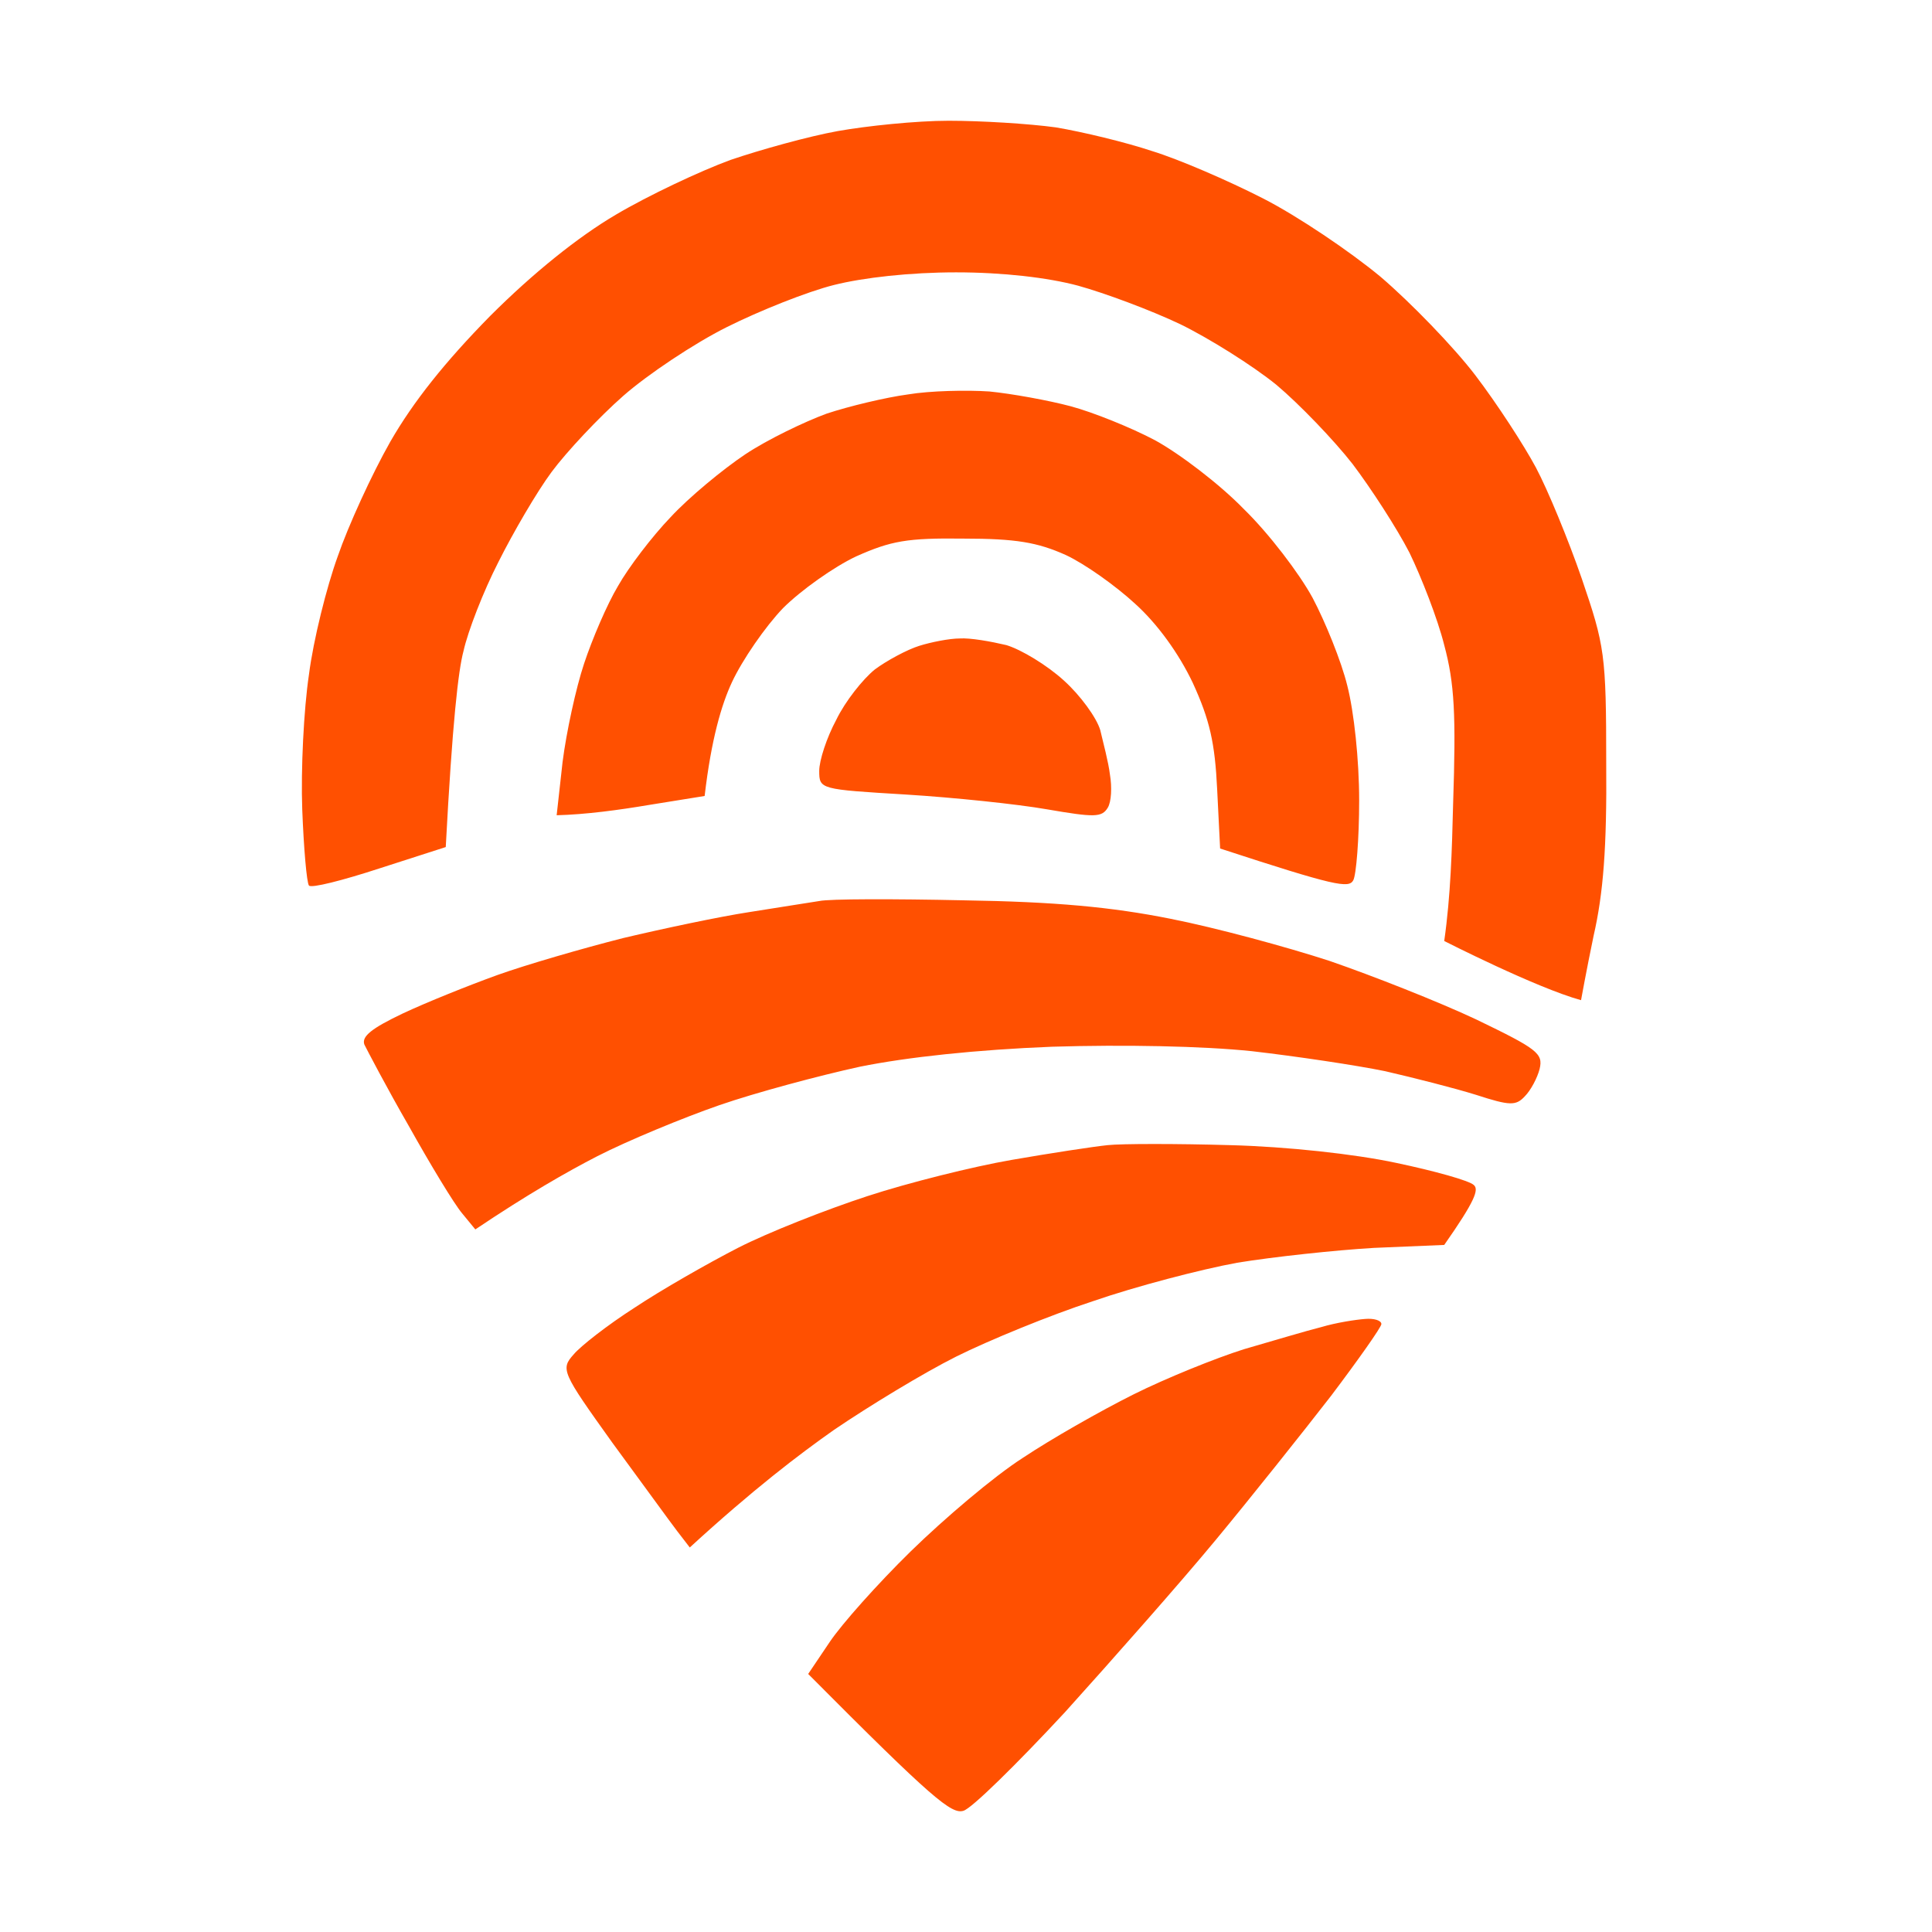 <svg width="32" height="32" viewBox="0 0 32 32" fill="none" xmlns="http://www.w3.org/2000/svg">
<path fill-rule="evenodd" clip-rule="evenodd" d="M15.713 2C16.252 2 17.048 2.049 17.489 2.11C17.93 2.184 18.641 2.355 19.082 2.502C19.523 2.637 20.344 2.992 20.919 3.286C21.495 3.58 22.365 4.168 22.867 4.585C23.369 5.014 24.08 5.749 24.435 6.214C24.791 6.68 25.244 7.378 25.44 7.745C25.636 8.113 25.979 8.946 26.199 9.583C26.579 10.698 26.604 10.832 26.604 12.646C26.616 14.042 26.555 14.802 26.395 15.5C26.273 16.088 26.187 16.566 26.187 16.566C25.44 16.36 23.921 15.586 23.921 15.586C24.028 14.834 24.049 14.079 24.068 13.319C24.117 11.837 24.092 11.322 23.921 10.685C23.811 10.245 23.541 9.558 23.345 9.154C23.137 8.75 22.708 8.088 22.402 7.684C22.096 7.292 21.52 6.692 21.14 6.373C20.748 6.055 20.025 5.602 19.547 5.369C19.057 5.136 18.298 4.854 17.857 4.732C17.355 4.597 16.607 4.511 15.836 4.511C15.076 4.511 14.304 4.597 13.814 4.72C13.373 4.83 12.577 5.148 12.038 5.418C11.499 5.687 10.727 6.202 10.323 6.557C9.919 6.912 9.38 7.488 9.135 7.819C8.89 8.15 8.498 8.823 8.253 9.313C8.008 9.791 7.75 10.453 7.677 10.784C7.591 11.102 7.493 11.96 7.383 14.03L6.28 14.385C5.68 14.581 5.153 14.716 5.117 14.667C5.08 14.618 5.031 14.054 5.006 13.405C4.982 12.743 5.031 11.751 5.117 11.175C5.19 10.6 5.411 9.718 5.594 9.215C5.766 8.713 6.158 7.856 6.464 7.317C6.844 6.655 7.371 5.994 8.118 5.234C8.828 4.524 9.576 3.923 10.2 3.556C10.739 3.237 11.597 2.833 12.099 2.649C12.601 2.478 13.398 2.257 13.876 2.171C14.353 2.086 15.174 2 15.713 2ZM16.387 6.484C16.754 6.52 17.367 6.631 17.734 6.729C18.102 6.827 18.739 7.084 19.131 7.292C19.535 7.513 20.197 8.015 20.601 8.431C21.017 8.836 21.52 9.497 21.74 9.901C21.948 10.293 22.218 10.955 22.316 11.359C22.426 11.788 22.512 12.584 22.512 13.258C22.512 13.895 22.463 14.495 22.414 14.581C22.34 14.716 22.12 14.679 20.209 14.054L20.16 13.074C20.123 12.303 20.037 11.923 19.756 11.31C19.523 10.82 19.168 10.33 18.8 9.999C18.482 9.705 17.967 9.338 17.649 9.191C17.183 8.983 16.828 8.921 15.958 8.921C15.027 8.909 14.758 8.958 14.182 9.215C13.814 9.387 13.263 9.779 12.969 10.073C12.675 10.379 12.295 10.931 12.124 11.298C11.952 11.665 11.781 12.241 11.671 13.184L10.752 13.332C10.249 13.417 9.698 13.491 9.22 13.503L9.318 12.621C9.38 12.131 9.539 11.396 9.674 10.992C9.808 10.588 10.053 10.012 10.237 9.705C10.409 9.399 10.801 8.885 11.107 8.566C11.413 8.235 11.977 7.77 12.344 7.525C12.712 7.28 13.324 6.986 13.692 6.851C14.059 6.729 14.672 6.582 15.039 6.533C15.407 6.471 16.019 6.459 16.387 6.484ZM15.897 10.575C16.068 10.563 16.411 10.624 16.669 10.685C16.914 10.759 17.342 11.016 17.624 11.274C17.894 11.518 18.163 11.886 18.224 12.094C18.273 12.303 18.359 12.621 18.384 12.829C18.42 13.037 18.408 13.283 18.347 13.38C18.249 13.54 18.126 13.54 17.342 13.405C16.852 13.319 15.799 13.209 15.003 13.16C13.582 13.074 13.569 13.074 13.569 12.768C13.569 12.597 13.692 12.217 13.851 11.923C13.998 11.617 14.292 11.249 14.488 11.09C14.684 10.943 15.027 10.759 15.223 10.698C15.419 10.636 15.725 10.575 15.897 10.575ZM15.958 14.912C17.477 14.936 18.408 15.022 19.388 15.218C20.135 15.365 21.311 15.684 22.022 15.916C22.733 16.161 23.823 16.59 24.448 16.884C25.464 17.374 25.562 17.448 25.501 17.705C25.464 17.852 25.354 18.06 25.256 18.158C25.109 18.317 25.011 18.317 24.448 18.134C24.092 18.023 23.419 17.852 22.941 17.742C22.463 17.644 21.483 17.497 20.736 17.411C19.915 17.325 18.616 17.301 17.428 17.337C16.179 17.386 15.027 17.509 14.243 17.668C13.569 17.815 12.516 18.097 11.915 18.305C11.315 18.513 10.396 18.893 9.894 19.15C9.392 19.408 8.73 19.787 7.873 20.363L7.652 20.094C7.518 19.934 7.126 19.285 6.77 18.648C6.403 18.011 6.084 17.399 6.035 17.301C5.986 17.166 6.158 17.031 6.672 16.786C7.064 16.602 7.763 16.321 8.24 16.149C8.718 15.978 9.649 15.708 10.323 15.537C10.997 15.377 11.928 15.181 12.405 15.108C12.883 15.034 13.398 14.949 13.569 14.924C13.741 14.887 14.807 14.887 15.958 14.912ZM20.368 18.967C21.311 18.991 22.439 19.114 23.125 19.261C23.762 19.395 24.337 19.555 24.411 19.628C24.497 19.702 24.435 19.886 23.921 20.62L22.757 20.669C22.12 20.706 21.091 20.817 20.491 20.915C19.89 21.025 18.812 21.306 18.102 21.552C17.391 21.784 16.375 22.201 15.836 22.47C15.297 22.74 14.39 23.291 13.814 23.683C13.239 24.087 12.467 24.675 11.425 25.631L11.217 25.361C11.095 25.202 10.617 24.541 10.139 23.891C9.306 22.727 9.282 22.678 9.502 22.433C9.612 22.299 10.066 21.944 10.507 21.662C10.948 21.368 11.72 20.927 12.222 20.669C12.724 20.412 13.692 20.032 14.366 19.812C15.039 19.591 16.117 19.322 16.754 19.212C17.391 19.101 18.114 18.991 18.347 18.967C18.58 18.942 19.498 18.942 20.368 18.967ZM22.61 21.846C22.757 21.833 22.88 21.87 22.88 21.931C22.88 21.98 22.5 22.519 22.047 23.119C21.581 23.72 20.723 24.798 20.135 25.508C19.547 26.219 18.42 27.493 17.636 28.363C16.84 29.22 16.093 29.955 15.958 29.992C15.762 30.053 15.456 29.808 13.386 27.726L13.741 27.199C13.937 26.905 14.537 26.231 15.088 25.692C15.64 25.153 16.46 24.455 16.938 24.149C17.416 23.83 18.237 23.364 18.776 23.095C19.315 22.826 20.135 22.495 20.601 22.348C21.067 22.213 21.642 22.041 21.887 21.98C22.132 21.907 22.451 21.858 22.61 21.846Z" fill="#FF5001"/>
</svg>
